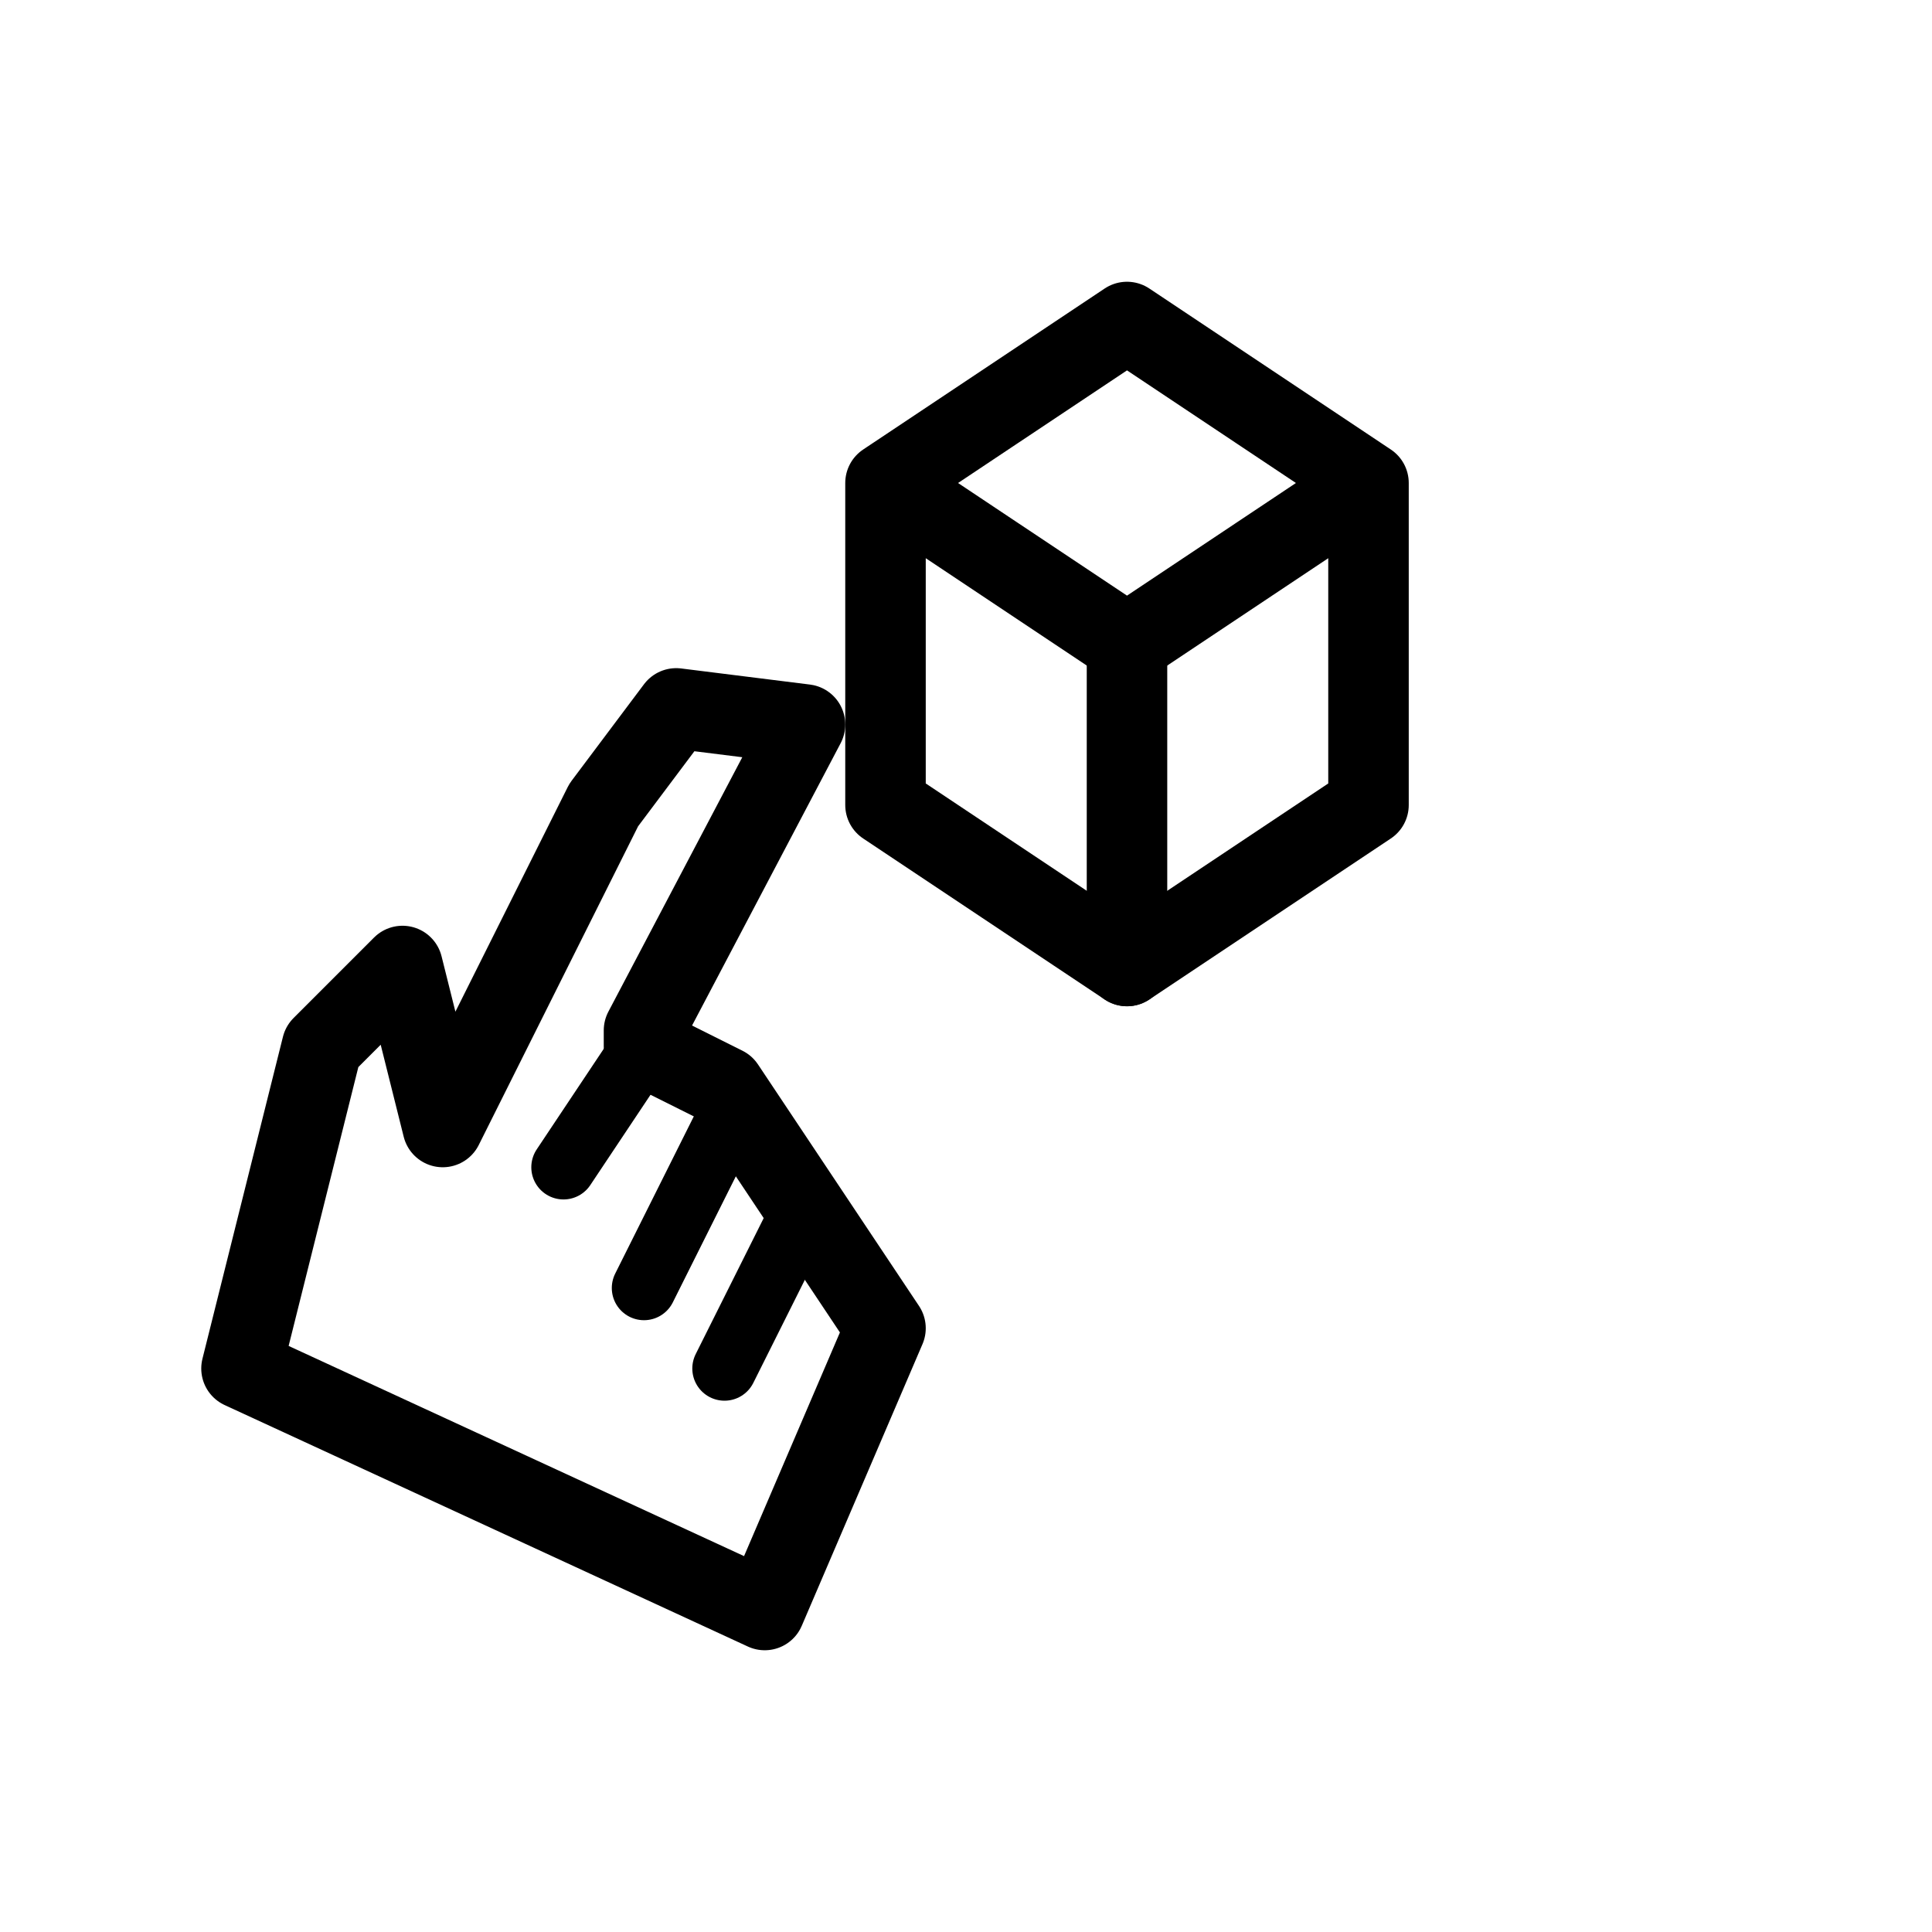 <?xml version="1.0" encoding="UTF-8" standalone="no"?>
<svg
   xmlns:dc="http://purl.org/dc/elements/1.1/"
   xmlns:cc="http://creativecommons.org/ns#"
   xmlns:rdf="http://www.w3.org/1999/02/22-rdf-syntax-ns#"
   xmlns:svg="http://www.w3.org/2000/svg"
   xmlns="http://www.w3.org/2000/svg"
   width="48" 
   height="48" 
   viewBox="0 0 24 24"
>
    <!-- draw a cube -->
    <polyline
        points="
            11 6,
            14 4,
            17 6,
            14 8,
            11 6,
            11 10,
            14 12,
            17 10,
            17 6
        "
        stroke="black"
        fill="none"
        stroke-linejoin="round"
        stroke-linecap="round"
        stroke-width="1"
    />
    <polyline
        points="
            14 8,
            14 12
        "
        stroke="black"
        fill="none"
        stroke-linejoin="round"
        stroke-linecap="round"
        stroke-width="1"
    />    
    
    <!-- draw a hand -->
    <polyline
        points="
            3 17,
            4 13,
            5 12,
            5.5 14,
            6 13,
            7.5 10,
            8.4 8.8,
            10 9,
            8 12.8,
            8 13,
            9 13.5,
            10 15,
            11 16.5,
            9.5 20,
            3 17
            "
        stroke="black"
        fill="none"
        stroke-linejoin="round"
        stroke-linecap="round"
        stroke-width="1"
    />
    <polyline
        points="
            8 13,
            7 14.5
            "
        stroke="black"
        fill="none"
        stroke-linejoin="round"
        stroke-linecap="round"
        stroke-width="0.8"
    />
    <polyline
        points="
            9 14,
            8 16
            "
        stroke="black"
        fill="none"
        stroke-linejoin="round"
        stroke-linecap="round"
        stroke-width="0.8"
    />
    <polyline
        points="
            10 15,
            9 17
            "
        stroke="black"
        fill="none"
        stroke-linejoin="round"
        stroke-linecap="round"
        stroke-width="0.8"
    />
</svg>


